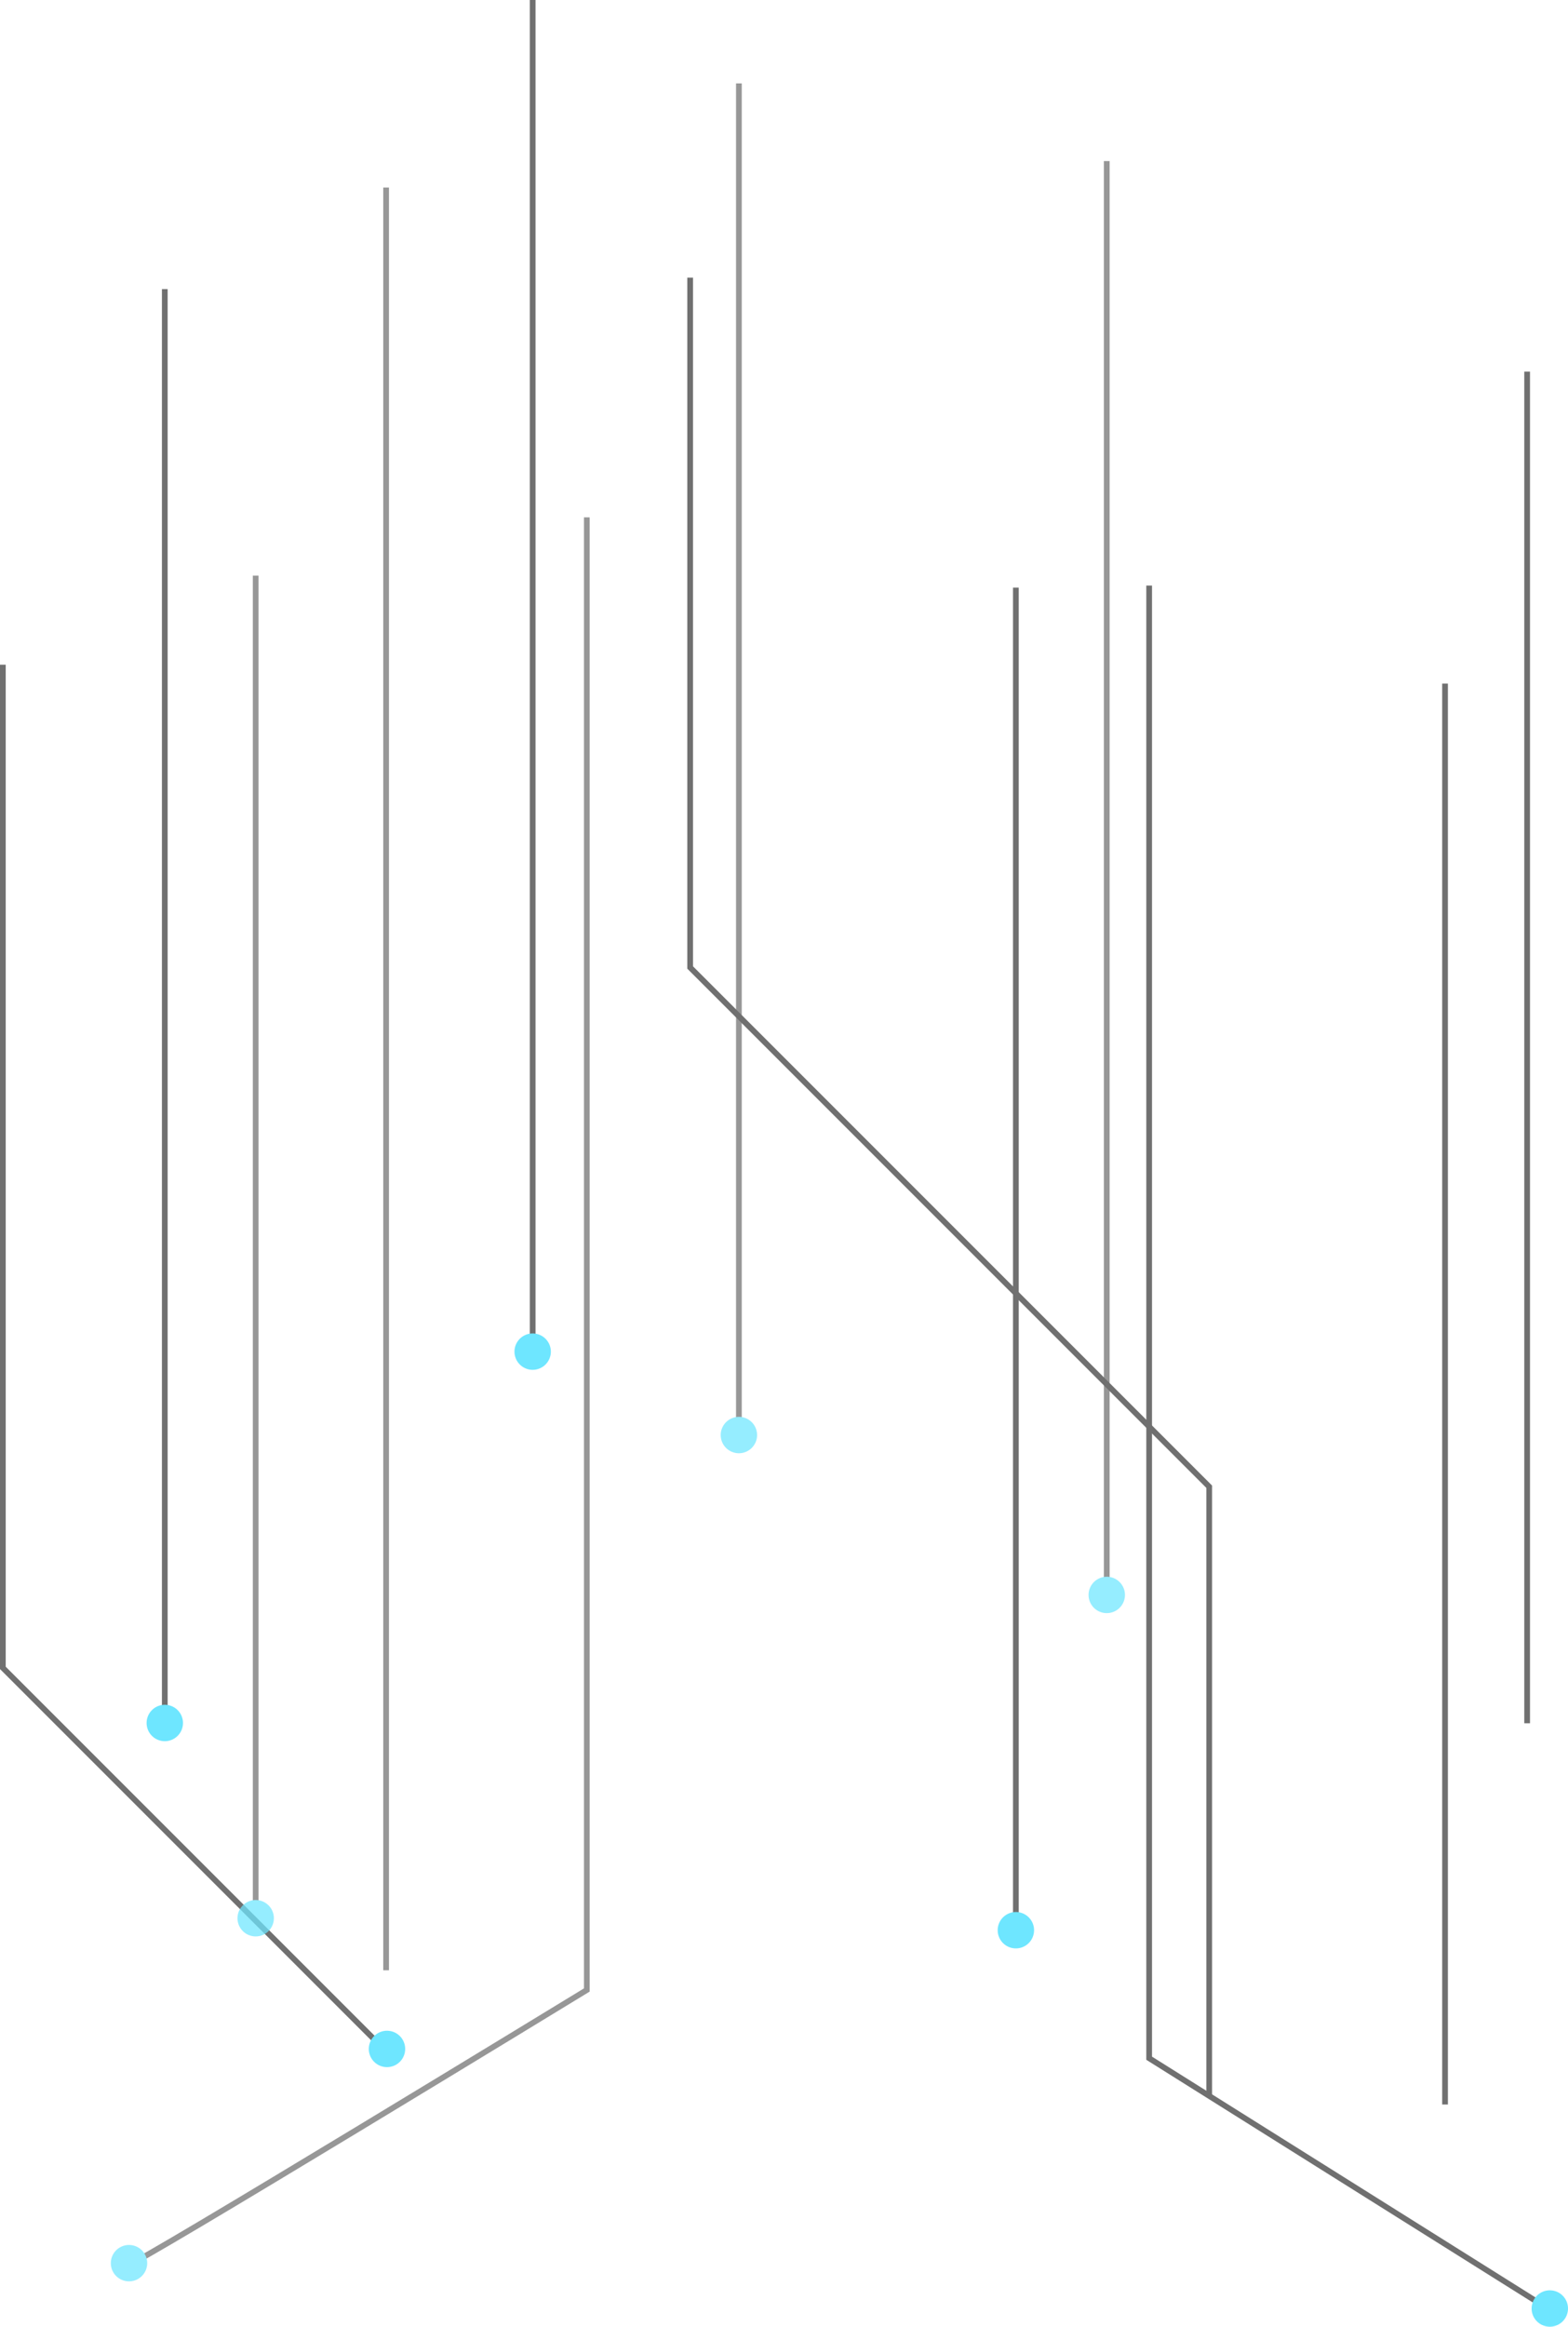 <svg xmlns="http://www.w3.org/2000/svg" xmlns:xlink="http://www.w3.org/1999/xlink" width="274.347" height="406.971" viewBox="0 0 274.347 406.971">
  <defs>
    <linearGradient id="linear-gradient" x1="-180.995" y1="-136.163" x2="-180.288" y2="-136.87" gradientUnits="objectBoundingBox">
      <stop offset="0.004" stop-color="#04628d"/>
      <stop offset="1" stop-color="#6ee6ff"/>
    </linearGradient>
    <linearGradient id="linear-gradient-2" x1="-194.462" y1="102.273" x2="-193.755" y2="101.565" xlink:href="#linear-gradient"/>
    <linearGradient id="linear-gradient-3" x1="-162.086" y1="108.08" x2="-161.379" y2="107.373" xlink:href="#linear-gradient"/>
    <linearGradient id="linear-gradient-5" x1="-225.105" y1="99.719" x2="-224.398" y2="99.012" xlink:href="#linear-gradient"/>
    <linearGradient id="linear-gradient-6" x1="-162.178" y1="87.759" x2="-161.471" y2="87.052" xlink:href="#linear-gradient"/>
    <linearGradient id="linear-gradient-8" x1="-174.363" y1="-86.12" x2="-173.656" y2="-86.827" xlink:href="#linear-gradient"/>
    <linearGradient id="linear-gradient-9" x1="-174.368" y1="-86.126" x2="-173.661" y2="-86.833" xlink:href="#linear-gradient"/>
    <linearGradient id="linear-gradient-10" x1="-185.363" y1="-97.147" x2="-184.656" y2="-97.854" xlink:href="#linear-gradient"/>
    <linearGradient id="linear-gradient-11" x1="-188.877" y1="-100.634" x2="-188.17" y2="-101.341" xlink:href="#linear-gradient"/>
  </defs>
  <g id="Group_2911" data-name="Group 2911" transform="translate(-43.345 201.208)">
    <g id="Group_1841" data-name="Group 1841" transform="translate(43.845 -201.208)">
      <path id="Path_648" data-name="Path 648" d="M1297.469,14.045V134.706l90.818,90.818V332.282" transform="translate(-1177.217 34.52)" fill="none" stroke="#707070" stroke-miterlimit="10" stroke-width="1"/>
      <g id="Group_1836" data-name="Group 1836" transform="translate(0 116.266)">
        <path id="Path_649" data-name="Path 649" d="M1165.987,68.562V244.03l65.561,65.561" transform="translate(-1165.987 -68.562)" fill="none" stroke="#707070" stroke-miterlimit="10" stroke-width="1"/>
        <path id="Path_650" data-name="Path 650" d="M1239.176,329.813a3.182,3.182,0,1,0,3.182,3.183A3.182,3.182,0,0,0,1239.176,329.813Z" transform="translate(-1171.966 -90.876)" fill="url(#linear-gradient)"/>
      </g>
      <g id="Group_1837" data-name="Group 1837" transform="translate(174.062 102.782)">
        <line id="Line_297" data-name="Line 297" y2="233.403" transform="translate(3.182)" fill="none" stroke="#707070" stroke-miterlimit="10" stroke-width="1"/>
        <path id="Path_651" data-name="Path 651" d="M1359.486,303.2a3.182,3.182,0,1,1-3.182,3.182A3.182,3.182,0,0,1,1359.486,303.2Z" transform="translate(-1356.304 -71.545)" fill="url(#linear-gradient-2)"/>
      </g>
      <g id="Group_1838" data-name="Group 1838" transform="translate(89.516)">
        <line id="Line_298" data-name="Line 298" y2="236.419" transform="translate(3.182)" fill="none" stroke="#707070" stroke-miterlimit="10" stroke-width="1"/>
        <path id="Path_652" data-name="Path 652" d="M1267.044,170.352a3.182,3.182,0,1,1-3.182,3.182A3.182,3.182,0,0,1,1267.044,170.352Z" transform="translate(-1263.862 62.885)" fill="url(#linear-gradient-3)"/>
      </g>
      <g id="Group_1937" data-name="Group 1937" transform="translate(263.516 65)">
        <line id="Line_298-2" data-name="Line 298" y2="236.419" transform="translate(3.182)" fill="none" stroke="#707070" stroke-miterlimit="10" stroke-width="1"/>
        <path id="Path_652-2" data-name="Path 652" d="M1267.044,170.352a3.182,3.182,0,1,1-3.182,3.182A3.182,3.182,0,0,1,1267.044,170.352Z" transform="translate(-1263.862 62.885)" fill="url(#linear-gradient-3)"/>
      </g>
      <g id="Group_1839" data-name="Group 1839" transform="translate(200.562 102.426)">
        <path id="Path_653" data-name="Path 653" d="M1385.279,68.562V326.144l70.841,44.467" transform="translate(-1385.279 -68.562)" fill="none" stroke="#707070" stroke-miterlimit="10" stroke-width="1"/>
        <path id="Path_654" data-name="Path 654" d="M1457.258,418.643a3.182,3.182,0,1,1-3.182,3.183A3.182,3.182,0,0,1,1457.258,418.643Z" transform="translate(-1387.155 -120.463)" fill="url(#linear-gradient-5)"/>
      </g>
      <g id="Group_1840" data-name="Group 1840" transform="translate(25.151 50.568)">
        <line id="Line_299" data-name="Line 299" y1="248.537" transform="translate(3.182 0)" fill="none" stroke="#707070" stroke-miterlimit="10" stroke-width="1"/>
        <path id="Path_655" data-name="Path 655" d="M1196.669,241.372a3.182,3.182,0,1,1-3.182,3.182A3.181,3.181,0,0,1,1196.669,241.372Z" transform="translate(-1193.487 6.251)" fill="url(#linear-gradient-6)"/>
      </g>
      <g id="Group_1936" data-name="Group 1936" transform="translate(249.151 119.568)">
        <line id="Line_299-2" data-name="Line 299" y1="248.537" transform="translate(3.182 0)" fill="none" stroke="#707070" stroke-miterlimit="10" stroke-width="1"/>
        <path id="Path_655-2" data-name="Path 655" d="M1196.669,241.372a3.182,3.182,0,1,1-3.182,3.182A3.181,3.181,0,0,1,1196.669,241.372Z" transform="translate(-1193.487 6.251)" fill="url(#linear-gradient-6)"/>
      </g>
    </g>
    <g id="Group_1846" data-name="Group 1846" transform="translate(76.735 -186.619)" opacity="0.73">
      <line id="Line_300" data-name="Line 300" y1="311.817" transform="translate(34.167 18.219)" fill="none" stroke="#707070" stroke-miterlimit="10" stroke-width="1"/>
      <g id="Group_1842" data-name="Group 1842" transform="translate(8.164 86.096)">
        <line id="Line_301" data-name="Line 301" y2="233.403" transform="translate(3.182)" fill="none" stroke="#707070" stroke-miterlimit="10" stroke-width="1"/>
        <path id="Path_656" data-name="Path 656" d="M1219.64,303.2a3.182,3.182,0,1,0,3.182,3.182A3.182,3.182,0,0,0,1219.64,303.2Z" transform="translate(-1216.458 -71.545)" fill="url(#linear-gradient-8)"/>
      </g>
      <g id="Group_1843" data-name="Group 1843" transform="translate(92.71 0)">
        <line id="Line_302" data-name="Line 302" y2="236.419" transform="translate(3.182)" fill="none" stroke="#707070" stroke-miterlimit="10" stroke-width="1"/>
        <path id="Path_657" data-name="Path 657" d="M1312.082,210.794a3.182,3.182,0,1,0,3.182,3.182A3.181,3.181,0,0,0,1312.082,210.794Z" transform="translate(-1308.9 22.443)" fill="url(#linear-gradient-9)"/>
      </g>
      <g id="Group_1844" data-name="Group 1844" transform="translate(0 75.902)">
        <path id="Path_658" data-name="Path 658" d="M1277.165,38.765V296.347s-80.212,48.947-80,47.939" transform="translate(-1207.88 -38.765)" fill="none" stroke="#707070" stroke-miterlimit="10" stroke-width="1"/>
        <path id="Path_659" data-name="Path 659" d="M1210.714,388.847a3.182,3.182,0,1,0,3.183,3.182A3.182,3.182,0,0,0,1210.714,388.847Z" transform="translate(-1221.532 -86.666)" fill="url(#linear-gradient-10)"/>
      </g>
      <g id="Group_1845" data-name="Group 1845" transform="translate(157.074 13.581)">
        <line id="Line_303" data-name="Line 303" y1="248.537" transform="translate(3.182)" fill="none" stroke="#707070" stroke-miterlimit="10" stroke-width="1"/>
        <path id="Path_660" data-name="Path 660" d="M1382.457,241.372a3.182,3.182,0,1,0,3.182,3.182A3.181,3.181,0,0,0,1382.457,241.372Z" transform="translate(-1379.275 6.251)" fill="url(#linear-gradient-11)"/>
      </g>
    </g>
  </g>
</svg>
